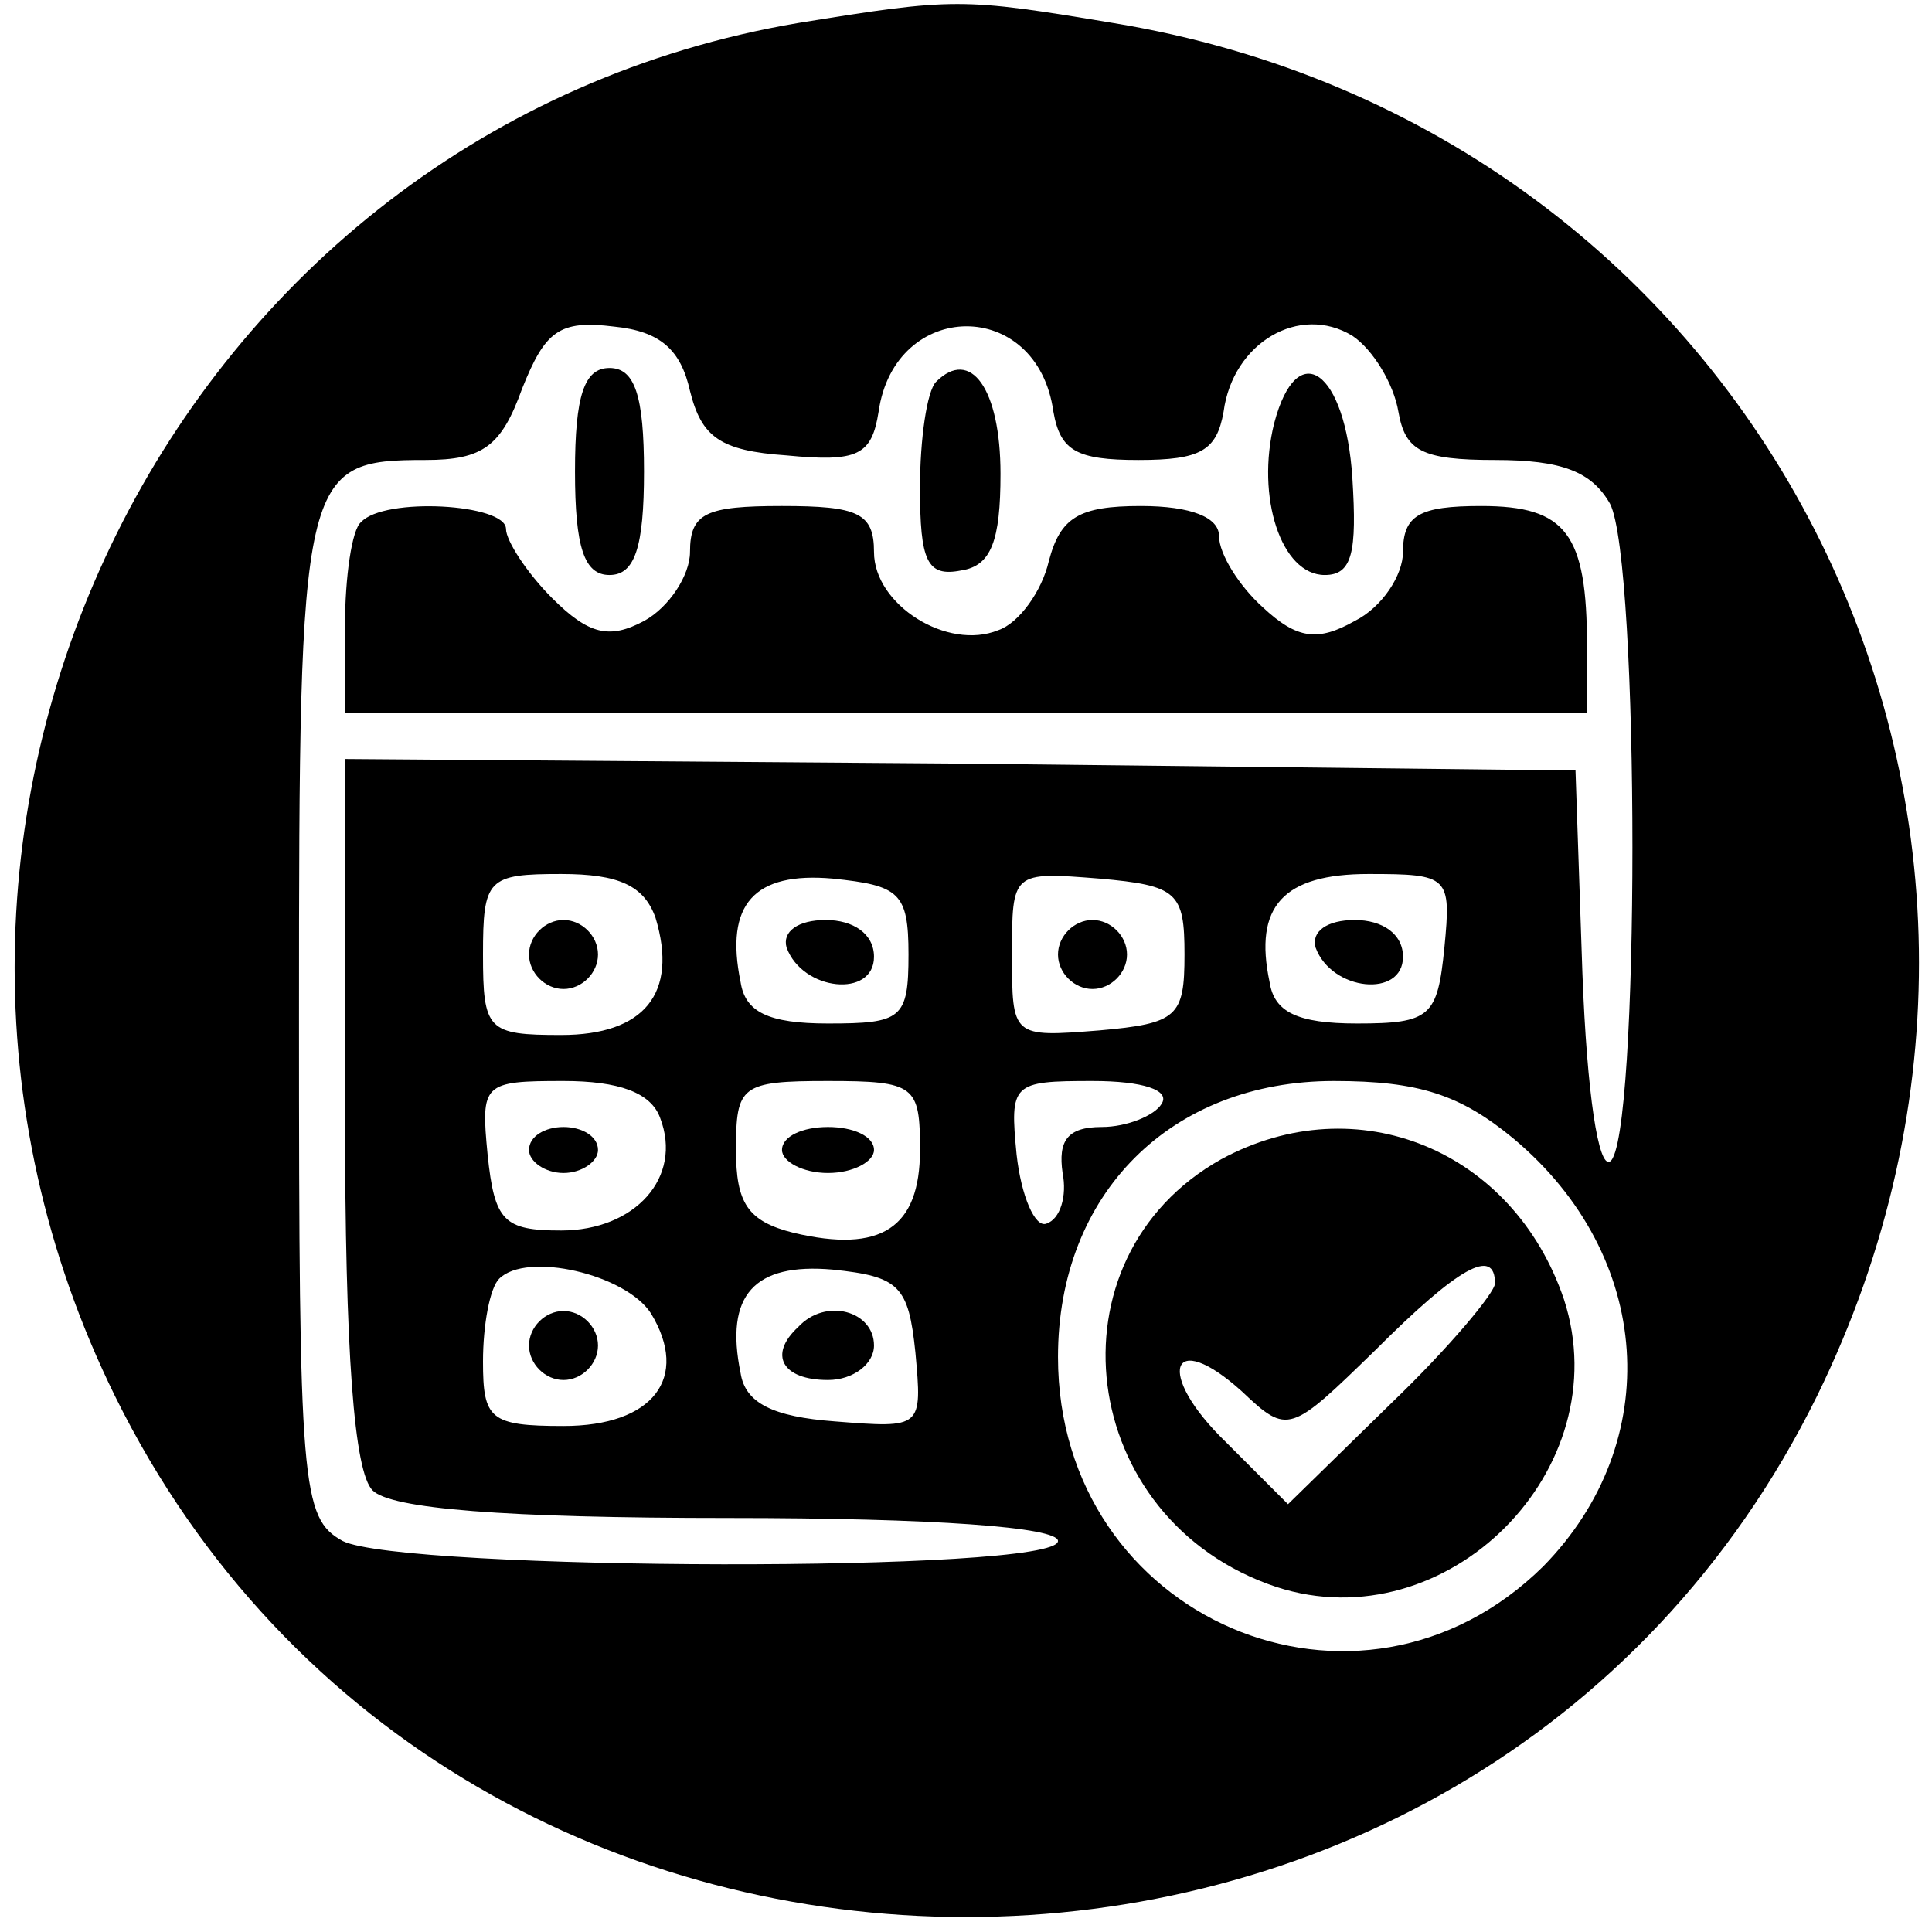 <?xml version="1.0" standalone="no"?>
<!DOCTYPE svg PUBLIC "-//W3C//DTD SVG 20010904//EN"
 "http://www.w3.org/TR/2001/REC-SVG-20010904/DTD/svg10.dtd">
<svg version="1.0" xmlns="http://www.w3.org/2000/svg"
 width="84pt" height="84pt" viewBox="0 0 84 84"
 preserveAspectRatio="xMidYMid meet">

<g transform="translate(0,84) scale(0.1,-0.1)"
fill="#000000" stroke="none">
<path d="M347 830 c-271 -46 -420 -347 -297 -597 149 -302 591 -302 740 0 125
255 -26 551 -306 597 -66 11 -69 11 -137 0z m-47 -160 c5 -20 13 -26 42 -28
31 -3 37 0 40 19 7 49 69 50 76 0 3 -17 10 -21 37 -21 27 0 34 4 37 21 4 30
33 47 56 33 9 -6 18 -21 20 -33 3 -17 10 -21 42 -21 29 0 42 -5 50 -19 13 -25
13 -278 0 -286 -5 -3 -10 29 -12 82 l-3 88 -267 3 -268 2 0 -153 c0 -106 4
-157 12 -165 8 -8 57 -12 155 -12 89 0 143 -4 143 -10 0 -14 -285 -13 -311 0
-18 10 -19 23 -19 228 0 237 1 242 55 242 25 0 33 6 42 31 10 25 16 30 40 27
20 -2 29 -10 33 -28z m-15 -229 c10 -33 -5 -51 -41 -51 -32 0 -34 2 -34 35 0
33 2 35 34 35 25 0 36 -5 41 -19z m110 -16 c0 -28 -3 -30 -35 -30 -26 0 -36 5
-38 18 -7 34 6 48 40 45 29 -3 33 -6 33 -33z m120 0 c0 -27 -3 -30 -37 -33
-38 -3 -38 -3 -38 33 0 36 0 36 38 33 34 -3 37 -6 37 -33z m113 3 c-3 -30 -6
-33 -38 -33 -26 0 -36 5 -38 18 -7 33 6 47 43 47 35 0 36 -1 33 -32z m-341
-74 c10 -26 -11 -49 -43 -49 -25 0 -29 4 -32 33 -3 31 -2 32 33 32 24 0 38 -5
42 -16z m113 -14 c0 -34 -17 -45 -55 -36 -20 5 -25 13 -25 36 0 28 2 30 40 30
38 0 40 -2 40 -30z m105 20 c-3 -5 -15 -10 -26 -10 -15 0 -19 -6 -17 -20 2
-10 -1 -20 -7 -22 -5 -2 -11 12 -13 30 -3 31 -2 32 33 32 22 0 34 -4 30 -10z
m153 -15 c61 -51 66 -132 13 -186 -80 -79 -211 -23 -211 91 0 71 49 120 120
120 37 0 55 -6 78 -25z m-375 -76 c17 -28 1 -49 -38 -49 -32 0 -35 3 -35 28 0
16 3 32 7 36 12 12 55 2 66 -15z m115 -17 c3 -33 3 -33 -35 -30 -27 2 -39 8
-41 21 -7 34 6 48 40 45 29 -3 33 -7 36 -36z"/>
<path d="M250 635 c0 -33 4 -45 15 -45 11 0 15 12 15 45 0 33 -4 45 -15 45
-11 0 -15 -12 -15 -45z"/>
<path d="M407 674 c-4 -4 -7 -25 -7 -46 0 -32 3 -39 18 -36 13 2 17 13 17 42
0 37 -13 55 -28 40z"/>
<path d="M554 656 c-8 -32 3 -66 22 -66 12 0 14 10 12 42 -3 47 -24 62 -34 24z"/>
<path d="M157 613 c-4 -3 -7 -24 -7 -45 l0 -38 270 0 270 0 0 29 c0 49 -9 61
-46 61 -27 0 -34 -4 -34 -20 0 -10 -9 -24 -21 -30 -16 -9 -25 -8 -40 6 -10 9
-19 23 -19 31 0 8 -12 13 -34 13 -27 0 -35 -5 -40 -24 -3 -13 -13 -27 -22 -30
-22 -9 -54 11 -54 34 0 17 -7 20 -40 20 -33 0 -40 -3 -40 -20 0 -10 -9 -24
-20 -30 -15 -8 -24 -6 -40 10 -11 11 -20 25 -20 30 0 11 -53 14 -63 3z"/>
<path d="M230 425 c0 -8 7 -15 15 -15 8 0 15 7 15 15 0 8 -7 15 -15 15 -8 0
-15 -7 -15 -15z"/>
<path d="M342 428 c7 -19 38 -22 38 -4 0 10 -9 16 -21 16 -12 0 -19 -5 -17
-12z"/>
<path d="M460 425 c0 -8 7 -15 15 -15 8 0 15 7 15 15 0 8 -7 15 -15 15 -8 0
-15 -7 -15 -15z"/>
<path d="M572 428 c7 -19 38 -22 38 -4 0 10 -9 16 -21 16 -12 0 -19 -5 -17
-12z"/>
<path d="M230 340 c0 -5 7 -10 15 -10 8 0 15 5 15 10 0 6 -7 10 -15 10 -8 0
-15 -4 -15 -10z"/>
<path d="M340 340 c0 -5 9 -10 20 -10 11 0 20 5 20 10 0 6 -9 10 -20 10 -11 0
-20 -4 -20 -10z"/>
<path d="M531 336 c-77 -43 -63 -157 24 -186 74 -24 149 51 125 125 -22 65
-90 93 -149 61z m119 -54 c0 -4 -20 -28 -45 -52 l-45 -44 -27 27 c-31 30 -24
50 7 22 20 -19 21 -18 58 18 36 36 52 45 52 29z"/>
<path d="M230 255 c0 -8 7 -15 15 -15 8 0 15 7 15 15 0 8 -7 15 -15 15 -8 0
-15 -7 -15 -15z"/>
<path d="M347 263 c-13 -12 -7 -23 13 -23 11 0 20 7 20 15 0 15 -21 21 -33 8z"/>
</g>
</svg>
